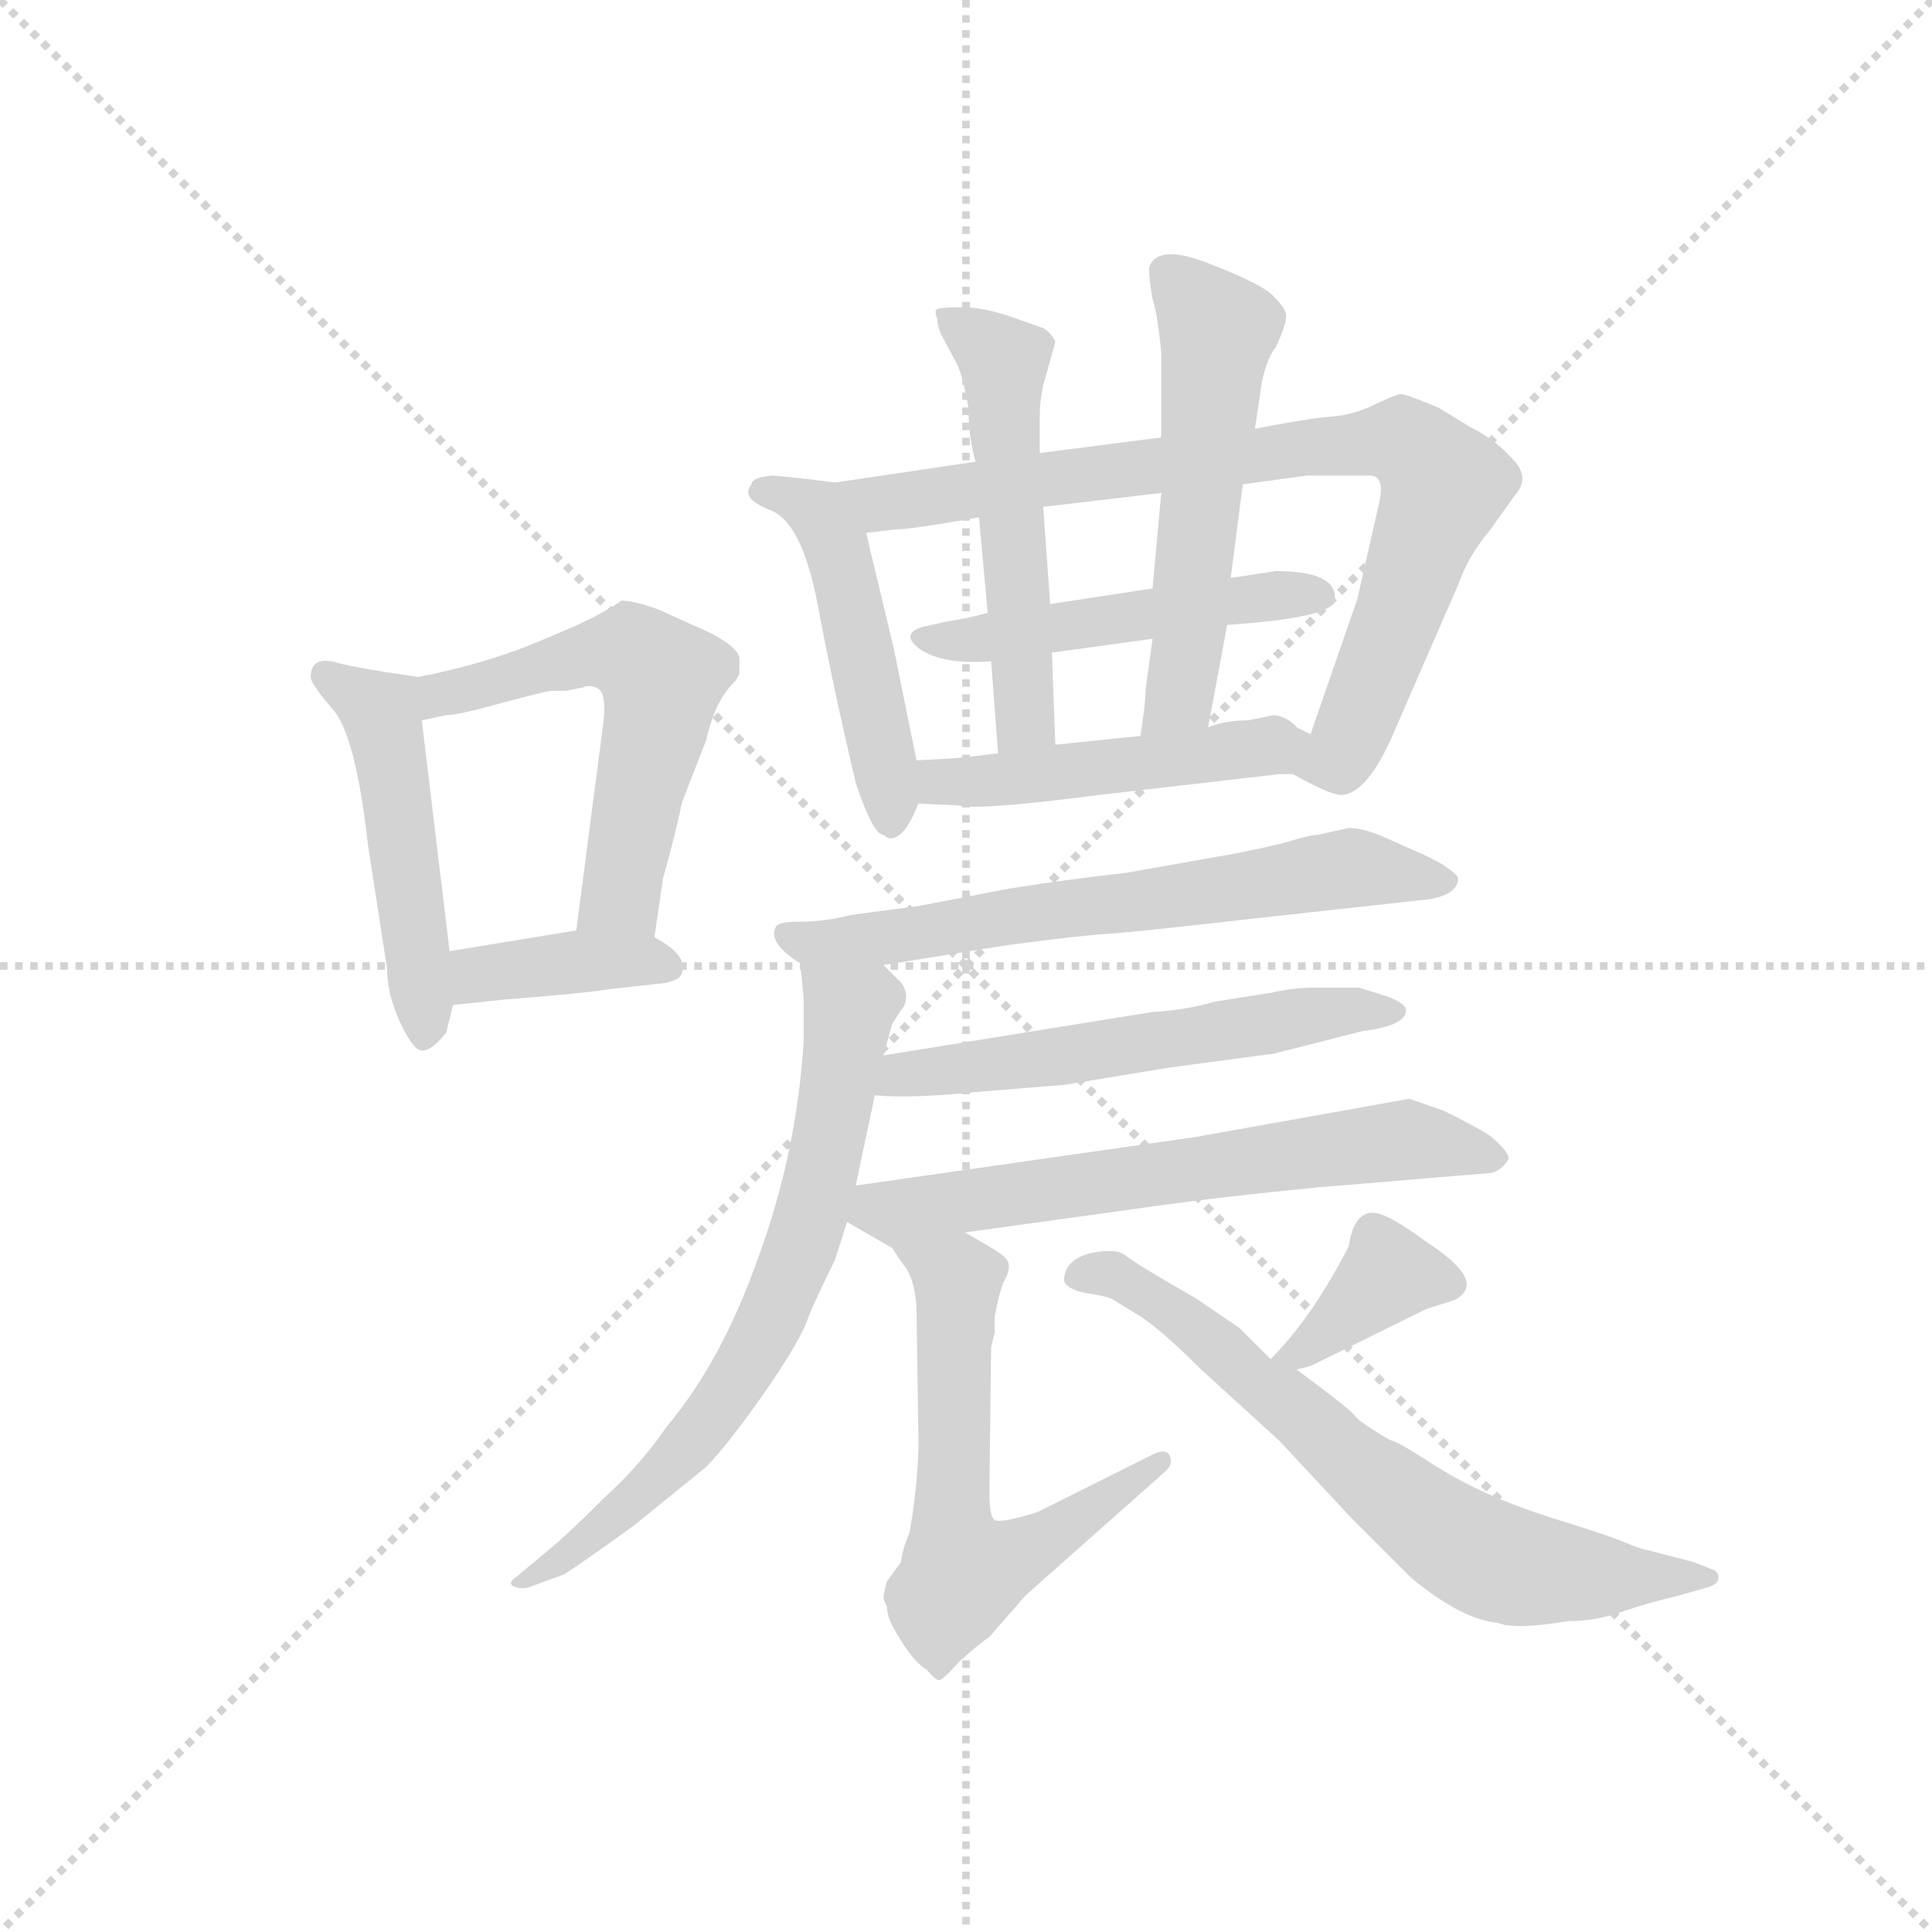 <svg version="1.1" viewBox="0 0 1024 1024" xmlns="http://www.w3.org/2000/svg">
  <g stroke="lightgray" stroke-dasharray="1,1" stroke-width="1" transform="scale(4, 4)">
    <line x1="0" y1="0" x2="256" y2="256"></line>
    <line x1="256" y1="0" x2="0" y2="256"></line>
    <line x1="128" y1="0" x2="128" y2="256"></line>
    <line x1="0" y1="128" x2="256" y2="128"></line>
  </g>
  <g transform="scale(0.92, -0.92) translate(60, -850)">
    <style type="text/css">
      
        @keyframes keyframes0 {
          from {
            stroke: blue;
            stroke-dashoffset: 478;
            stroke-width: 128;
          }
          61% {
            animation-timing-function: step-end;
            stroke: blue;
            stroke-dashoffset: 0;
            stroke-width: 128;
          }
          to {
            stroke: black;
            stroke-width: 1024;
          }
        }
        #make-me-a-hanzi-animation-0 {
          animation: keyframes0 0.639s both;
          animation-delay: 0s;
          animation-timing-function: linear;
        }
      
        @keyframes keyframes1 {
          from {
            stroke: blue;
            stroke-dashoffset: 549;
            stroke-width: 128;
          }
          64% {
            animation-timing-function: step-end;
            stroke: blue;
            stroke-dashoffset: 0;
            stroke-width: 128;
          }
          to {
            stroke: black;
            stroke-width: 1024;
          }
        }
        #make-me-a-hanzi-animation-1 {
          animation: keyframes1 0.697s both;
          animation-delay: 0.639s;
          animation-timing-function: linear;
        }
      
        @keyframes keyframes2 {
          from {
            stroke: blue;
            stroke-dashoffset: 379;
            stroke-width: 128;
          }
          55% {
            animation-timing-function: step-end;
            stroke: blue;
            stroke-dashoffset: 0;
            stroke-width: 128;
          }
          to {
            stroke: black;
            stroke-width: 1024;
          }
        }
        #make-me-a-hanzi-animation-2 {
          animation: keyframes2 0.558s both;
          animation-delay: 1.336s;
          animation-timing-function: linear;
        }
      
        @keyframes keyframes3 {
          from {
            stroke: blue;
            stroke-dashoffset: 473;
            stroke-width: 128;
          }
          61% {
            animation-timing-function: step-end;
            stroke: blue;
            stroke-dashoffset: 0;
            stroke-width: 128;
          }
          to {
            stroke: black;
            stroke-width: 1024;
          }
        }
        #make-me-a-hanzi-animation-3 {
          animation: keyframes3 0.635s both;
          animation-delay: 1.894s;
          animation-timing-function: linear;
        }
      
        @keyframes keyframes4 {
          from {
            stroke: blue;
            stroke-dashoffset: 798;
            stroke-width: 128;
          }
          72% {
            animation-timing-function: step-end;
            stroke: blue;
            stroke-dashoffset: 0;
            stroke-width: 128;
          }
          to {
            stroke: black;
            stroke-width: 1024;
          }
        }
        #make-me-a-hanzi-animation-4 {
          animation: keyframes4 0.899s both;
          animation-delay: 2.529s;
          animation-timing-function: linear;
        }
      
        @keyframes keyframes5 {
          from {
            stroke: blue;
            stroke-dashoffset: 481;
            stroke-width: 128;
          }
          61% {
            animation-timing-function: step-end;
            stroke: blue;
            stroke-dashoffset: 0;
            stroke-width: 128;
          }
          to {
            stroke: black;
            stroke-width: 1024;
          }
        }
        #make-me-a-hanzi-animation-5 {
          animation: keyframes5 0.641s both;
          animation-delay: 3.429s;
          animation-timing-function: linear;
        }
      
        @keyframes keyframes6 {
          from {
            stroke: blue;
            stroke-dashoffset: 519;
            stroke-width: 128;
          }
          63% {
            animation-timing-function: step-end;
            stroke: blue;
            stroke-dashoffset: 0;
            stroke-width: 128;
          }
          to {
            stroke: black;
            stroke-width: 1024;
          }
        }
        #make-me-a-hanzi-animation-6 {
          animation: keyframes6 0.672s both;
          animation-delay: 4.07s;
          animation-timing-function: linear;
        }
      
        @keyframes keyframes7 {
          from {
            stroke: blue;
            stroke-dashoffset: 534;
            stroke-width: 128;
          }
          63% {
            animation-timing-function: step-end;
            stroke: blue;
            stroke-dashoffset: 0;
            stroke-width: 128;
          }
          to {
            stroke: black;
            stroke-width: 1024;
          }
        }
        #make-me-a-hanzi-animation-7 {
          animation: keyframes7 0.685s both;
          animation-delay: 4.742s;
          animation-timing-function: linear;
        }
      
        @keyframes keyframes8 {
          from {
            stroke: blue;
            stroke-dashoffset: 472;
            stroke-width: 128;
          }
          61% {
            animation-timing-function: step-end;
            stroke: blue;
            stroke-dashoffset: 0;
            stroke-width: 128;
          }
          to {
            stroke: black;
            stroke-width: 1024;
          }
        }
        #make-me-a-hanzi-animation-8 {
          animation: keyframes8 0.634s both;
          animation-delay: 5.427s;
          animation-timing-function: linear;
        }
      
        @keyframes keyframes9 {
          from {
            stroke: blue;
            stroke-dashoffset: 638;
            stroke-width: 128;
          }
          67% {
            animation-timing-function: step-end;
            stroke: blue;
            stroke-dashoffset: 0;
            stroke-width: 128;
          }
          to {
            stroke: black;
            stroke-width: 1024;
          }
        }
        #make-me-a-hanzi-animation-9 {
          animation: keyframes9 0.769s both;
          animation-delay: 6.061s;
          animation-timing-function: linear;
        }
      
        @keyframes keyframes10 {
          from {
            stroke: blue;
            stroke-dashoffset: 682;
            stroke-width: 128;
          }
          69% {
            animation-timing-function: step-end;
            stroke: blue;
            stroke-dashoffset: 0;
            stroke-width: 128;
          }
          to {
            stroke: black;
            stroke-width: 1024;
          }
        }
        #make-me-a-hanzi-animation-10 {
          animation: keyframes10 0.805s both;
          animation-delay: 6.83s;
          animation-timing-function: linear;
        }
      
        @keyframes keyframes11 {
          from {
            stroke: blue;
            stroke-dashoffset: 553;
            stroke-width: 128;
          }
          64% {
            animation-timing-function: step-end;
            stroke: blue;
            stroke-dashoffset: 0;
            stroke-width: 128;
          }
          to {
            stroke: black;
            stroke-width: 1024;
          }
        }
        #make-me-a-hanzi-animation-11 {
          animation: keyframes11 0.7s both;
          animation-delay: 7.635s;
          animation-timing-function: linear;
        }
      
        @keyframes keyframes12 {
          from {
            stroke: blue;
            stroke-dashoffset: 622;
            stroke-width: 128;
          }
          67% {
            animation-timing-function: step-end;
            stroke: blue;
            stroke-dashoffset: 0;
            stroke-width: 128;
          }
          to {
            stroke: black;
            stroke-width: 1024;
          }
        }
        #make-me-a-hanzi-animation-12 {
          animation: keyframes12 0.756s both;
          animation-delay: 8.335s;
          animation-timing-function: linear;
        }
      
        @keyframes keyframes13 {
          from {
            stroke: blue;
            stroke-dashoffset: 592;
            stroke-width: 128;
          }
          66% {
            animation-timing-function: step-end;
            stroke: blue;
            stroke-dashoffset: 0;
            stroke-width: 128;
          }
          to {
            stroke: black;
            stroke-width: 1024;
          }
        }
        #make-me-a-hanzi-animation-13 {
          animation: keyframes13 0.732s both;
          animation-delay: 9.091s;
          animation-timing-function: linear;
        }
      
        @keyframes keyframes14 {
          from {
            stroke: blue;
            stroke-dashoffset: 369;
            stroke-width: 128;
          }
          55% {
            animation-timing-function: step-end;
            stroke: blue;
            stroke-dashoffset: 0;
            stroke-width: 128;
          }
          to {
            stroke: black;
            stroke-width: 1024;
          }
        }
        #make-me-a-hanzi-animation-14 {
          animation: keyframes14 0.55s both;
          animation-delay: 9.823s;
          animation-timing-function: linear;
        }
      
        @keyframes keyframes15 {
          from {
            stroke: blue;
            stroke-dashoffset: 674;
            stroke-width: 128;
          }
          69% {
            animation-timing-function: step-end;
            stroke: blue;
            stroke-dashoffset: 0;
            stroke-width: 128;
          }
          to {
            stroke: black;
            stroke-width: 1024;
          }
        }
        #make-me-a-hanzi-animation-15 {
          animation: keyframes15 0.799s both;
          animation-delay: 10.374s;
          animation-timing-function: linear;
        }
      
    </style>
    
      <path d="M 181 460 L 161 463 Q 142 466 131 469 Q 119 471 119 460 Q 119 456 132 441 Q 145 426 152 363 L 163 292 Q 163 280 168 267 Q 173 254 179 247 Q 185 240 197 255 L 201 271 L 199 302 L 183 435 C 180 460 182 460 181 460 Z" fill="lightgray"></path>
    
      <path d="M 317 310 L 322 344 Q 329 369 333 388 L 347 424 Q 352 447 364 458 L 365 460 Q 366 461 366 463 L 366 471 Q 365 477 350 485 L 319 499 Q 305 504 298 504 Q 286 495 254 482 Q 222 468 181 460 C 152 454 154 429 183 435 L 197 438 Q 204 438 229 445 Q 255 452 258 452 L 266 452 L 276 454 Q 280 456 285 453 Q 290 449 287 429 L 272 314 C 268 284 313 280 317 310 Z" fill="lightgray"></path>
    
      <path d="M 201 271 L 229 274 Q 279 278 290 280 L 317 283 Q 332 284 333 290 Q 336 300 317 310 L 272 314 L 199 302 C 169 297 171 268 201 271 Z" fill="lightgray"></path>
    
      <path d="M 421 572 Q 399 575 385 576 Q 373 575 373 571 Q 366 563 384 556 Q 402 549 411 502 Q 420 454 433 399 Q 443 369 449 369 L 452 367 Q 461 366 469 387 L 468 412 L 455 476 L 439 543 C 432 570 432 570 421 572 Z" fill="lightgray"></path>
    
      <path d="M 713 392 Q 728 393 743 428 L 780 513 Q 786 530 798 544 L 813 565 Q 822 575 811 586 Q 801 597 787 604 L 769 615 Q 750 623 747 623 Q 745 623 732 617 Q 720 611 707 610 Q 694 609 663 603 L 609 598 L 539 589 L 502 584 L 421 572 C 391 568 409 540 439 543 L 456 545 Q 465 545 504 552 L 541 558 L 609 566 L 656 571 L 693 576 L 728 576 Q 739 577 734 558 L 722 505 L 695 427 C 687 403 683 405 685 404 Q 706 392 713 392 Z" fill="lightgray"></path>
    
      <path d="M 509 497 Q 499 494 486 492 L 472 489 Q 458 485 470 476 Q 483 467 511 469 L 546 474 L 604 482 L 647 490 Q 707 494 709 504 Q 711 521 675 521 L 649 517 L 604 511 L 545 502 L 509 497 Z" fill="lightgray"></path>
    
      <path d="M 539 589 L 539 610 Q 539 619 541 628 L 548 653 Q 546 658 541 661 L 521 668 Q 506 673 494 673 Q 483 673 480 672 Q 478 671 480 666 Q 480 661 484 654 L 492 639 Q 496 628 498 614 Q 498 598 502 584 L 504 552 L 509 497 L 511 469 L 515 416 C 517 386 549 391 548 421 L 546 474 L 545 502 L 541 558 L 539 589 Z" fill="lightgray"></path>
    
      <path d="M 663 603 L 667 630 Q 670 644 675 650 Q 681 663 681 668 Q 681 672 674 679 Q 668 686 637 698 Q 607 710 602 696 Q 602 688 604 678 Q 607 668 609 647 L 609 598 L 609 566 L 604 511 L 604 482 L 600 453 Q 600 445 597 426 C 593 396 631 402 636 431 L 647 490 L 649 517 L 656 571 L 663 603 Z" fill="lightgray"></path>
    
      <path d="M 469 387 L 492 386 Q 504 383 573 392 L 677 404 L 685 404 C 715 404 722 414 695 427 L 687 431 Q 682 437 674 438 L 659 435 Q 646 435 636 431 L 597 426 L 548 421 L 515 416 L 498 414 Q 491 413 468 412 C 438 411 439 388 469 387 Z" fill="lightgray"></path>
    
      <path d="M 449 294 L 517 305 Q 561 311 578 312 Q 594 313 664 321 L 764 332 Q 780 335 780 344 Q 780 346 771 352 Q 762 357 757 359 L 739 367 Q 726 373 717 373 L 699 369 Q 695 369 685 366 Q 676 363 650 358 L 588 347 Q 559 344 521 338 L 469 328 L 431 323 Q 415 319 401 319 Q 388 319 387 316 Q 382 307 401 295 L 449 294 Z" fill="lightgray"></path>
    
      <path d="M 433 167 L 444 219 L 449 242 L 454 260 L 459 268 Q 462 271 462 276 Q 462 280 459 284 L 449 294 C 428 315 398 325 401 295 L 403 275 L 403 250 Q 399 186 377 126 Q 356 66 324 28 Q 309 6 288 -13 Q 267 -34 256 -43 L 238 -58 Q 232 -62 236 -64 Q 241 -66 246 -64 L 265 -57 Q 276 -50 305 -29 L 347 5 Q 362 21 382 50 Q 402 79 406 92 Q 411 104 421 124 L 428 146 L 433 167 Z" fill="lightgray"></path>
    
      <path d="M 444 219 Q 465 217 504 221 L 553 225 L 614 235 L 674 243 L 725 256 Q 750 259 750 268 Q 750 272 739 276 L 723 281 L 697 281 Q 685 281 672 278 L 640 273 Q 623 268 604 267 L 449 242 C 419 237 414 221 444 219 Z" fill="lightgray"></path>
    
      <path d="M 496 140 L 590 153 Q 638 160 700 166 L 796 174 Q 804 174 809 182 Q 810 186 798 196 Q 790 201 772 210 L 752 217 L 629 195 L 433 167 C 403 163 402 161 428 146 L 454 131 C 458 128 466 136 496 140 Z" fill="lightgray"></path>
    
      <path d="M 511 74 L 513 82 L 513 91 Q 515 103 518 111 Q 522 118 521 122 Q 521 125 513 130 L 496 140 C 470 155 437 156 454 131 L 460 122 Q 467 114 468 97 L 469 28 Q 470 2 464 -33 Q 460 -42 459 -50 L 451 -61 Q 449 -68 449 -71 L 451 -76 Q 451 -83 459 -95 Q 467 -108 474 -112 Q 479 -118 481 -118 Q 483 -118 493 -107 Q 504 -97 510 -93 L 531 -69 L 611 2 Q 616 6 614 11 Q 612 16 604 12 L 538 -21 Q 519 -27 514 -26 Q 510 -26 510 -10 L 511 74 Z" fill="lightgray"></path>
    
      <path d="M 687 61 L 695 63 L 762 96 L 778 101 Q 797 111 764 133 Q 746 146 739 149 Q 721 158 717 132 Q 696 91 672 67 C 659 54 659 54 687 61 Z" fill="lightgray"></path>
    
      <path d="M 553 112 Q 555 107 566 105 Q 578 103 580 102 L 598 91 Q 611 82 632 61 L 677 20 L 718 -24 L 753 -59 Q 782 -83 803 -85 Q 813 -89 843 -84 Q 860 -84 876 -78 Q 891 -73 908 -69 L 922 -65 Q 930 -63 930 -59 Q 930 -55 926 -54 L 916 -50 L 889 -43 Q 887 -43 877 -39 Q 868 -35 842 -27 Q 816 -19 798 -11 Q 780 -3 763 8 Q 746 19 742 20 Q 739 21 730 27 Q 722 32 720 35 Q 718 38 687 61 L 672 67 L 654 85 L 629 102 Q 594 122 588 127 Q 583 131 568 128 Q 553 124 553 112 Z" fill="lightgray"></path>
    
    
      <clipPath id="make-me-a-hanzi-clip-0">
        <path d="M 181 460 L 161 463 Q 142 466 131 469 Q 119 471 119 460 Q 119 456 132 441 Q 145 426 152 363 L 163 292 Q 163 280 168 267 Q 173 254 179 247 Q 185 240 197 255 L 201 271 L 199 302 L 183 435 C 180 460 182 460 181 460 Z"></path>
      </clipPath>
      <path clip-path="url(#make-me-a-hanzi-clip-0)" d="M 128 460 L 160 439 L 185 257" fill="none" id="make-me-a-hanzi-animation-0" stroke-dasharray="350 700" stroke-linecap="round"></path>
    
      <clipPath id="make-me-a-hanzi-clip-1">
        <path d="M 317 310 L 322 344 Q 329 369 333 388 L 347 424 Q 352 447 364 458 L 365 460 Q 366 461 366 463 L 366 471 Q 365 477 350 485 L 319 499 Q 305 504 298 504 Q 286 495 254 482 Q 222 468 181 460 C 152 454 154 429 183 435 L 197 438 Q 204 438 229 445 Q 255 452 258 452 L 266 452 L 276 454 Q 280 456 285 453 Q 290 449 287 429 L 272 314 C 268 284 313 280 317 310 Z"></path>
      </clipPath>
      <path clip-path="url(#make-me-a-hanzi-clip-1)" d="M 189 442 L 199 451 L 283 474 L 305 474 L 321 459 L 299 342 L 280 320" fill="none" id="make-me-a-hanzi-animation-1" stroke-dasharray="421 842" stroke-linecap="round"></path>
    
      <clipPath id="make-me-a-hanzi-clip-2">
        <path d="M 201 271 L 229 274 Q 279 278 290 280 L 317 283 Q 332 284 333 290 Q 336 300 317 310 L 272 314 L 199 302 C 169 297 171 268 201 271 Z"></path>
      </clipPath>
      <path clip-path="url(#make-me-a-hanzi-clip-2)" d="M 207 279 L 216 289 L 267 296 L 325 293" fill="none" id="make-me-a-hanzi-animation-2" stroke-dasharray="251 502" stroke-linecap="round"></path>
    
      <clipPath id="make-me-a-hanzi-clip-3">
        <path d="M 421 572 Q 399 575 385 576 Q 373 575 373 571 Q 366 563 384 556 Q 402 549 411 502 Q 420 454 433 399 Q 443 369 449 369 L 452 367 Q 461 366 469 387 L 468 412 L 455 476 L 439 543 C 432 570 432 570 421 572 Z"></path>
      </clipPath>
      <path clip-path="url(#make-me-a-hanzi-clip-3)" d="M 382 566 L 410 554 L 423 532 L 454 374" fill="none" id="make-me-a-hanzi-animation-3" stroke-dasharray="345 690" stroke-linecap="round"></path>
    
      <clipPath id="make-me-a-hanzi-clip-4">
        <path d="M 713 392 Q 728 393 743 428 L 780 513 Q 786 530 798 544 L 813 565 Q 822 575 811 586 Q 801 597 787 604 L 769 615 Q 750 623 747 623 Q 745 623 732 617 Q 720 611 707 610 Q 694 609 663 603 L 609 598 L 539 589 L 502 584 L 421 572 C 391 568 409 540 439 543 L 456 545 Q 465 545 504 552 L 541 558 L 609 566 L 656 571 L 693 576 L 728 576 Q 739 577 734 558 L 722 505 L 695 427 C 687 403 683 405 685 404 Q 706 392 713 392 Z"></path>
      </clipPath>
      <path clip-path="url(#make-me-a-hanzi-clip-4)" d="M 428 570 L 450 560 L 691 593 L 752 594 L 772 570 L 718 426 L 697 406" fill="none" id="make-me-a-hanzi-animation-4" stroke-dasharray="670 1340" stroke-linecap="round"></path>
    
      <clipPath id="make-me-a-hanzi-clip-5">
        <path d="M 509 497 Q 499 494 486 492 L 472 489 Q 458 485 470 476 Q 483 467 511 469 L 546 474 L 604 482 L 647 490 Q 707 494 709 504 Q 711 521 675 521 L 649 517 L 604 511 L 545 502 L 509 497 Z"></path>
      </clipPath>
      <path clip-path="url(#make-me-a-hanzi-clip-5)" d="M 479 481 L 702 507" fill="none" id="make-me-a-hanzi-animation-5" stroke-dasharray="353 706" stroke-linecap="round"></path>
    
      <clipPath id="make-me-a-hanzi-clip-6">
        <path d="M 539 589 L 539 610 Q 539 619 541 628 L 548 653 Q 546 658 541 661 L 521 668 Q 506 673 494 673 Q 483 673 480 672 Q 478 671 480 666 Q 480 661 484 654 L 492 639 Q 496 628 498 614 Q 498 598 502 584 L 504 552 L 509 497 L 511 469 L 515 416 C 517 386 549 391 548 421 L 546 474 L 545 502 L 541 558 L 539 589 Z"></path>
      </clipPath>
      <path clip-path="url(#make-me-a-hanzi-clip-6)" d="M 487 669 L 518 640 L 530 437 L 520 423" fill="none" id="make-me-a-hanzi-animation-6" stroke-dasharray="391 782" stroke-linecap="round"></path>
    
      <clipPath id="make-me-a-hanzi-clip-7">
        <path d="M 663 603 L 667 630 Q 670 644 675 650 Q 681 663 681 668 Q 681 672 674 679 Q 668 686 637 698 Q 607 710 602 696 Q 602 688 604 678 Q 607 668 609 647 L 609 598 L 609 566 L 604 511 L 604 482 L 600 453 Q 600 445 597 426 C 593 396 631 402 636 431 L 647 490 L 649 517 L 656 571 L 663 603 Z"></path>
      </clipPath>
      <path clip-path="url(#make-me-a-hanzi-clip-7)" d="M 612 692 L 641 659 L 621 457 L 615 442 L 603 433" fill="none" id="make-me-a-hanzi-animation-7" stroke-dasharray="406 812" stroke-linecap="round"></path>
    
      <clipPath id="make-me-a-hanzi-clip-8">
        <path d="M 469 387 L 492 386 Q 504 383 573 392 L 677 404 L 685 404 C 715 404 722 414 695 427 L 687 431 Q 682 437 674 438 L 659 435 Q 646 435 636 431 L 597 426 L 548 421 L 515 416 L 498 414 Q 491 413 468 412 C 438 411 439 388 469 387 Z"></path>
      </clipPath>
      <path clip-path="url(#make-me-a-hanzi-clip-8)" d="M 475 394 L 482 400 L 688 423" fill="none" id="make-me-a-hanzi-animation-8" stroke-dasharray="344 688" stroke-linecap="round"></path>
    
      <clipPath id="make-me-a-hanzi-clip-9">
        <path d="M 449 294 L 517 305 Q 561 311 578 312 Q 594 313 664 321 L 764 332 Q 780 335 780 344 Q 780 346 771 352 Q 762 357 757 359 L 739 367 Q 726 373 717 373 L 699 369 Q 695 369 685 366 Q 676 363 650 358 L 588 347 Q 559 344 521 338 L 469 328 L 431 323 Q 415 319 401 319 Q 388 319 387 316 Q 382 307 401 295 L 449 294 Z"></path>
      </clipPath>
      <path clip-path="url(#make-me-a-hanzi-clip-9)" d="M 395 312 L 400 307 L 452 310 L 717 350 L 772 344" fill="none" id="make-me-a-hanzi-animation-9" stroke-dasharray="510 1020" stroke-linecap="round"></path>
    
      <clipPath id="make-me-a-hanzi-clip-10">
        <path d="M 433 167 L 444 219 L 449 242 L 454 260 L 459 268 Q 462 271 462 276 Q 462 280 459 284 L 449 294 C 428 315 398 325 401 295 L 403 275 L 403 250 Q 399 186 377 126 Q 356 66 324 28 Q 309 6 288 -13 Q 267 -34 256 -43 L 238 -58 Q 232 -62 236 -64 Q 241 -66 246 -64 L 265 -57 Q 276 -50 305 -29 L 347 5 Q 362 21 382 50 Q 402 79 406 92 Q 411 104 421 124 L 428 146 L 433 167 Z"></path>
      </clipPath>
      <path clip-path="url(#make-me-a-hanzi-clip-10)" d="M 407 291 L 429 262 L 412 167 L 383 89 L 339 20 L 281 -35 L 241 -62" fill="none" id="make-me-a-hanzi-animation-10" stroke-dasharray="554 1108" stroke-linecap="round"></path>
    
      <clipPath id="make-me-a-hanzi-clip-11">
        <path d="M 444 219 Q 465 217 504 221 L 553 225 L 614 235 L 674 243 L 725 256 Q 750 259 750 268 Q 750 272 739 276 L 723 281 L 697 281 Q 685 281 672 278 L 640 273 Q 623 268 604 267 L 449 242 C 419 237 414 221 444 219 Z"></path>
      </clipPath>
      <path clip-path="url(#make-me-a-hanzi-clip-11)" d="M 450 224 L 460 231 L 742 268" fill="none" id="make-me-a-hanzi-animation-11" stroke-dasharray="425 850" stroke-linecap="round"></path>
    
      <clipPath id="make-me-a-hanzi-clip-12">
        <path d="M 496 140 L 590 153 Q 638 160 700 166 L 796 174 Q 804 174 809 182 Q 810 186 798 196 Q 790 201 772 210 L 752 217 L 629 195 L 433 167 C 403 163 402 161 428 146 L 454 131 C 458 128 466 136 496 140 Z"></path>
      </clipPath>
      <path clip-path="url(#make-me-a-hanzi-clip-12)" d="M 438 149 L 746 193 L 800 182" fill="none" id="make-me-a-hanzi-animation-12" stroke-dasharray="494 988" stroke-linecap="round"></path>
    
      <clipPath id="make-me-a-hanzi-clip-13">
        <path d="M 511 74 L 513 82 L 513 91 Q 515 103 518 111 Q 522 118 521 122 Q 521 125 513 130 L 496 140 C 470 155 437 156 454 131 L 460 122 Q 467 114 468 97 L 469 28 Q 470 2 464 -33 Q 460 -42 459 -50 L 451 -61 Q 449 -68 449 -71 L 451 -76 Q 451 -83 459 -95 Q 467 -108 474 -112 Q 479 -118 481 -118 Q 483 -118 493 -107 Q 504 -97 510 -93 L 531 -69 L 611 2 Q 616 6 614 11 Q 612 16 604 12 L 538 -21 Q 519 -27 514 -26 Q 510 -26 510 -10 L 511 74 Z"></path>
      </clipPath>
      <path clip-path="url(#make-me-a-hanzi-clip-13)" d="M 462 130 L 491 113 L 488 -28 L 494 -56 L 523 -48 L 609 8" fill="none" id="make-me-a-hanzi-animation-13" stroke-dasharray="464 928" stroke-linecap="round"></path>
    
      <clipPath id="make-me-a-hanzi-clip-14">
        <path d="M 687 61 L 695 63 L 762 96 L 778 101 Q 797 111 764 133 Q 746 146 739 149 Q 721 158 717 132 Q 696 91 672 67 C 659 54 659 54 687 61 Z"></path>
      </clipPath>
      <path clip-path="url(#make-me-a-hanzi-clip-14)" d="M 775 111 L 741 116 L 695 76 L 678 71" fill="none" id="make-me-a-hanzi-animation-14" stroke-dasharray="241 482" stroke-linecap="round"></path>
    
      <clipPath id="make-me-a-hanzi-clip-15">
        <path d="M 553 112 Q 555 107 566 105 Q 578 103 580 102 L 598 91 Q 611 82 632 61 L 677 20 L 718 -24 L 753 -59 Q 782 -83 803 -85 Q 813 -89 843 -84 Q 860 -84 876 -78 Q 891 -73 908 -69 L 922 -65 Q 930 -63 930 -59 Q 930 -55 926 -54 L 916 -50 L 889 -43 Q 887 -43 877 -39 Q 868 -35 842 -27 Q 816 -19 798 -11 Q 780 -3 763 8 Q 746 19 742 20 Q 739 21 730 27 Q 722 32 720 35 Q 718 38 687 61 L 672 67 L 654 85 L 629 102 Q 594 122 588 127 Q 583 131 568 128 Q 553 124 553 112 Z"></path>
      </clipPath>
      <path clip-path="url(#make-me-a-hanzi-clip-15)" d="M 563 114 L 583 115 L 615 96 L 718 7 L 799 -49 L 830 -56 L 924 -60" fill="none" id="make-me-a-hanzi-animation-15" stroke-dasharray="546 1092" stroke-linecap="round"></path>
    
  </g>
</svg>